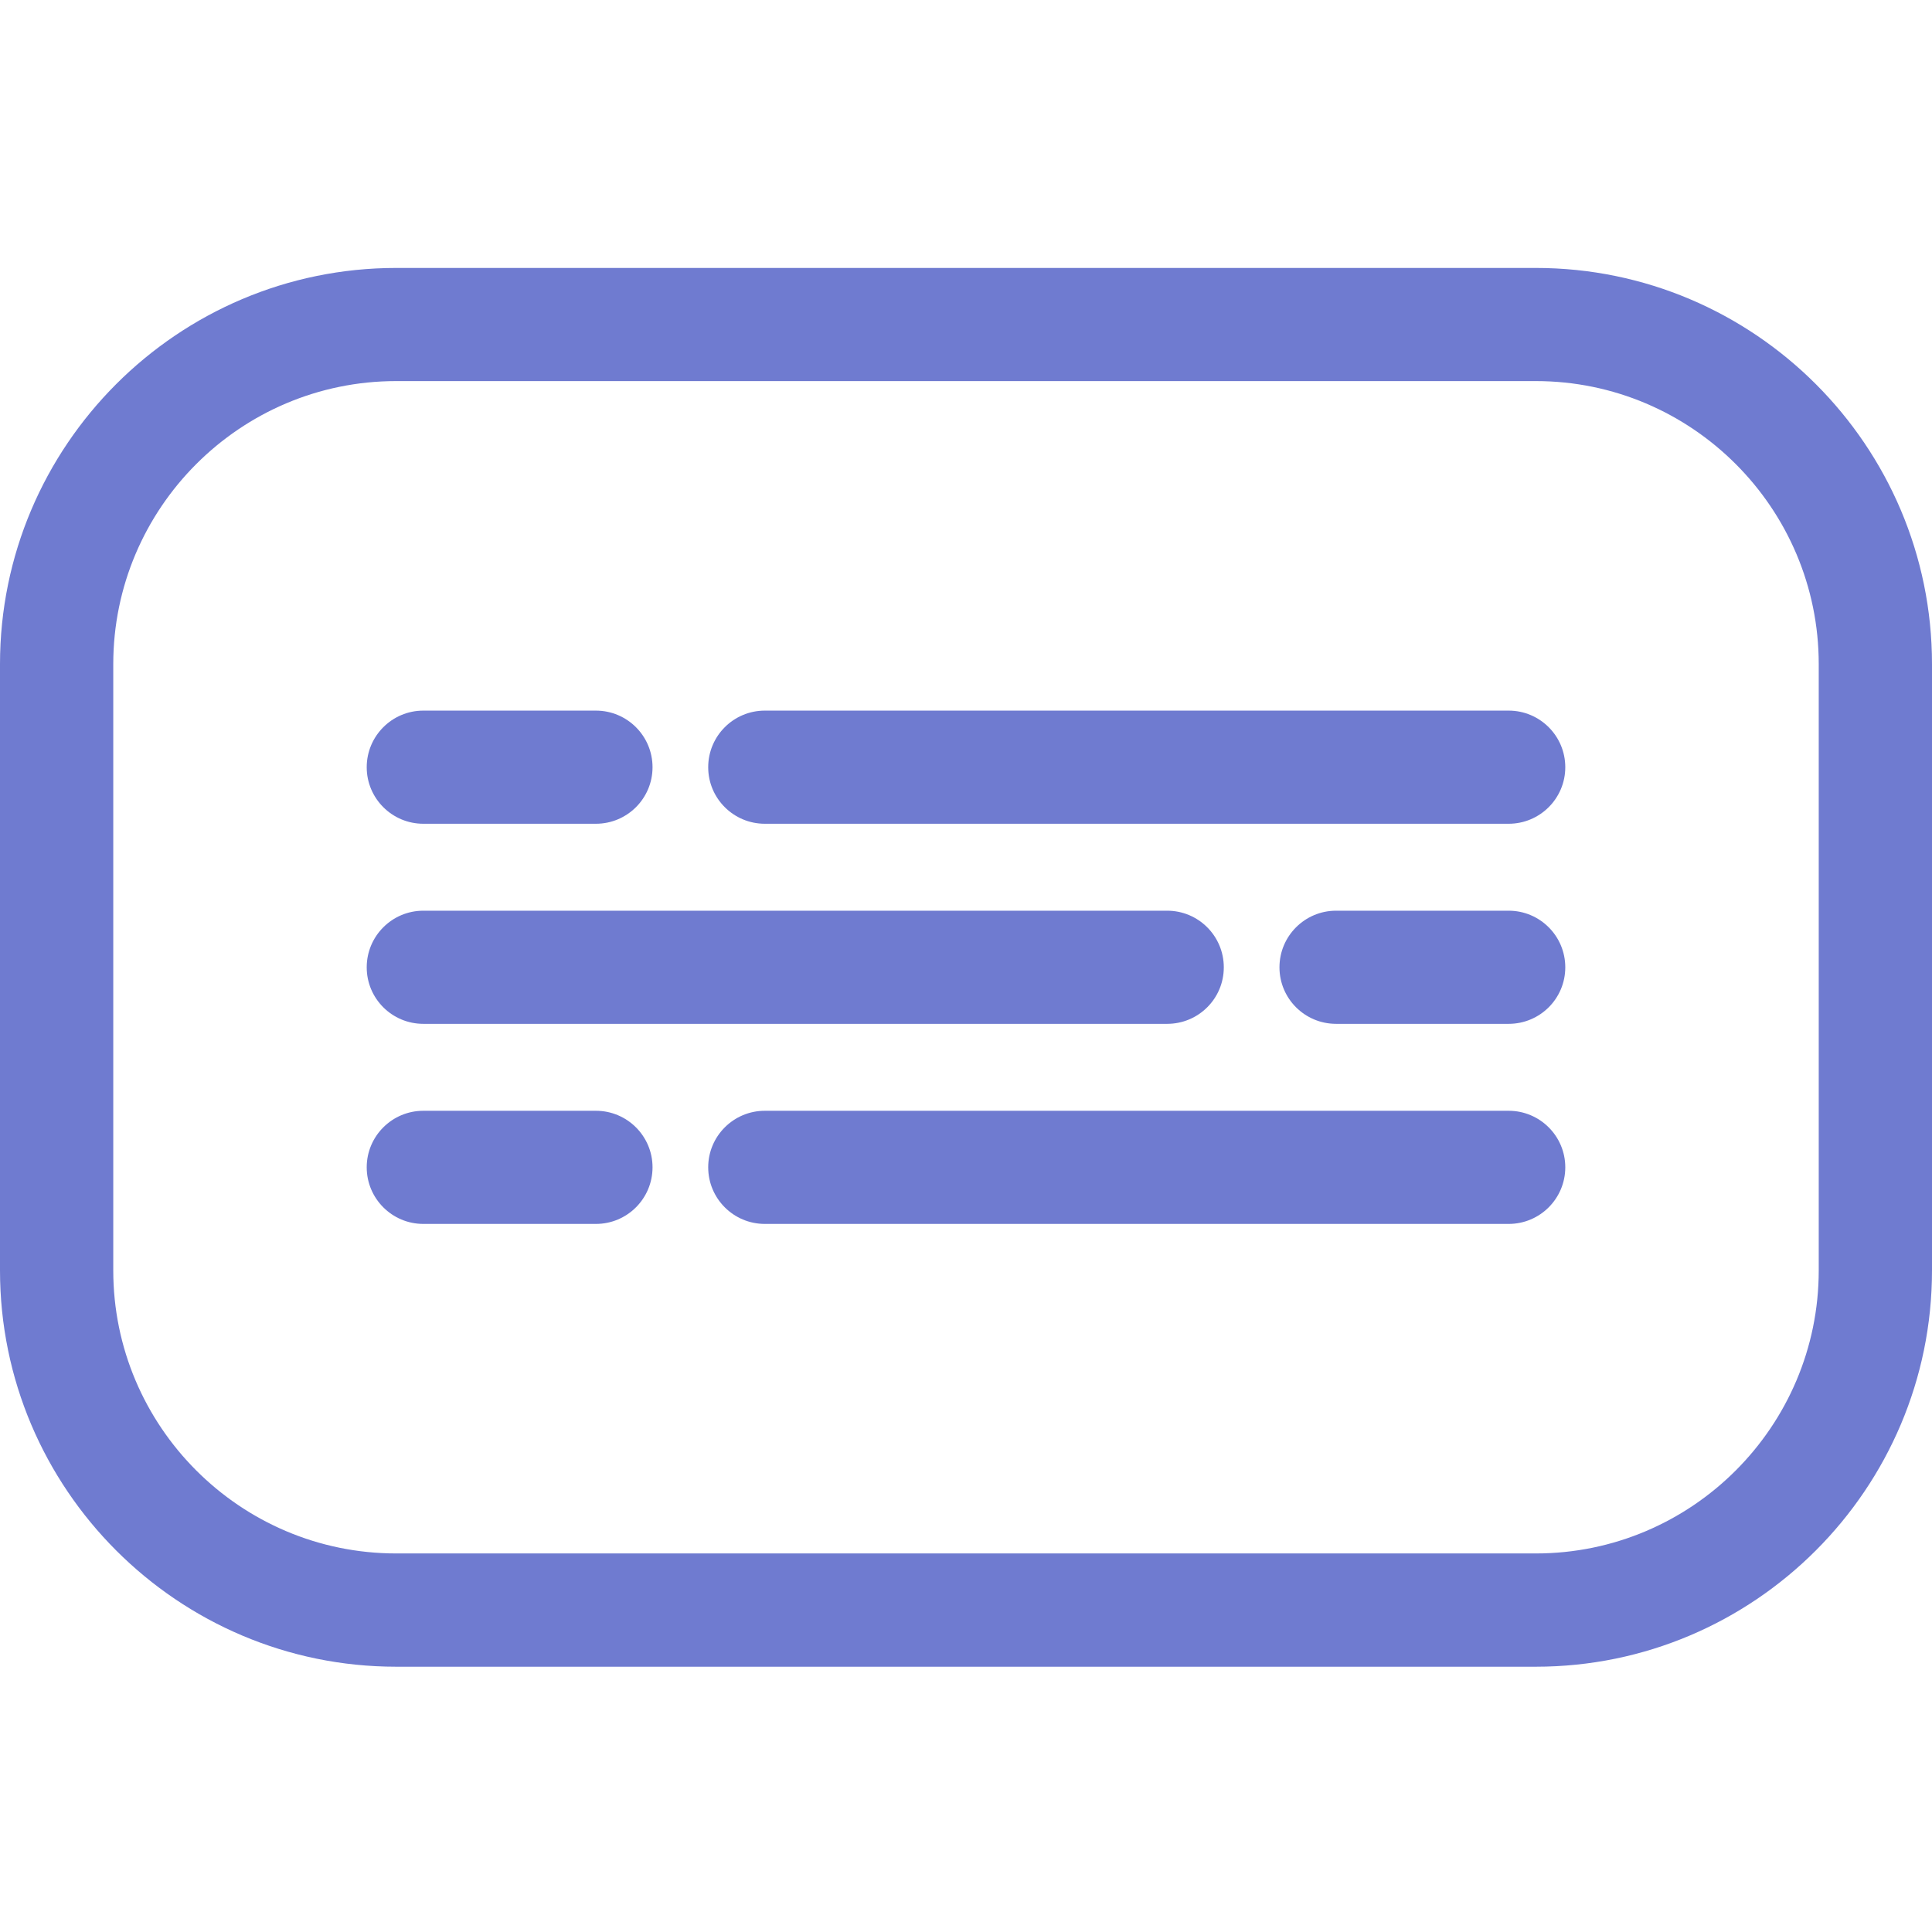 <svg width="16" height="16" viewBox="0 0 16 16" fill="none" xmlns="http://www.w3.org/2000/svg">
<path d="M12.719 2.219H3.281C1.472 2.219 0 3.691 0 5.5V10.521C0 12.33 1.472 13.803 3.281 13.803H12.719C14.528 13.803 16 12.33 16 10.521V5.5C16 3.691 14.528 2.219 12.719 2.219ZM15.062 10.521C15.062 11.813 14.011 12.865 12.719 12.865H3.281C1.989 12.865 0.938 11.813 0.938 10.521V5.5C0.938 4.208 1.989 3.156 3.281 3.156H12.719C14.011 3.156 15.062 4.208 15.062 5.5V10.521Z" fill="#6F7BD0"/>
<path d="M12.494 5.885H6.334C6.075 5.885 5.865 6.095 5.865 6.354C5.865 6.612 6.075 6.822 6.334 6.822H12.494C12.753 6.822 12.963 6.612 12.963 6.354C12.963 6.095 12.753 5.885 12.494 5.885Z" fill="#6F7BD0"/>
<path d="M3.506 6.822H4.935C5.194 6.822 5.404 6.612 5.404 6.354C5.404 6.095 5.194 5.885 4.935 5.885H3.506C3.247 5.885 3.037 6.095 3.037 6.354C3.037 6.612 3.247 6.822 3.506 6.822Z" fill="#6F7BD0"/>
<path d="M3.506 8.479H9.666C9.925 8.479 10.135 8.27 10.135 8.011C10.135 7.752 9.925 7.542 9.666 7.542H3.506C3.247 7.542 3.037 7.752 3.037 8.011C3.037 8.27 3.247 8.479 3.506 8.479Z" fill="#6F7BD0"/>
<path d="M12.494 7.542H11.065C10.806 7.542 10.596 7.752 10.596 8.011C10.596 8.27 10.806 8.479 11.065 8.479H12.494C12.753 8.479 12.963 8.27 12.963 8.011C12.963 7.752 12.753 7.542 12.494 7.542Z" fill="#6F7BD0"/>
<path d="M12.494 9.199H6.334C6.075 9.199 5.865 9.409 5.865 9.667C5.865 9.926 6.075 10.136 6.334 10.136H12.494C12.753 10.136 12.963 9.926 12.963 9.667C12.963 9.409 12.753 9.199 12.494 9.199Z" fill="#6F7BD0"/>
<path d="M4.935 9.199H3.506C3.247 9.199 3.037 9.409 3.037 9.667C3.037 9.926 3.247 10.136 3.506 10.136H4.935C5.194 10.136 5.404 9.926 5.404 9.667C5.404 9.409 5.194 9.199 4.935 9.199Z" fill="#6F7BD0"/>
</svg>
